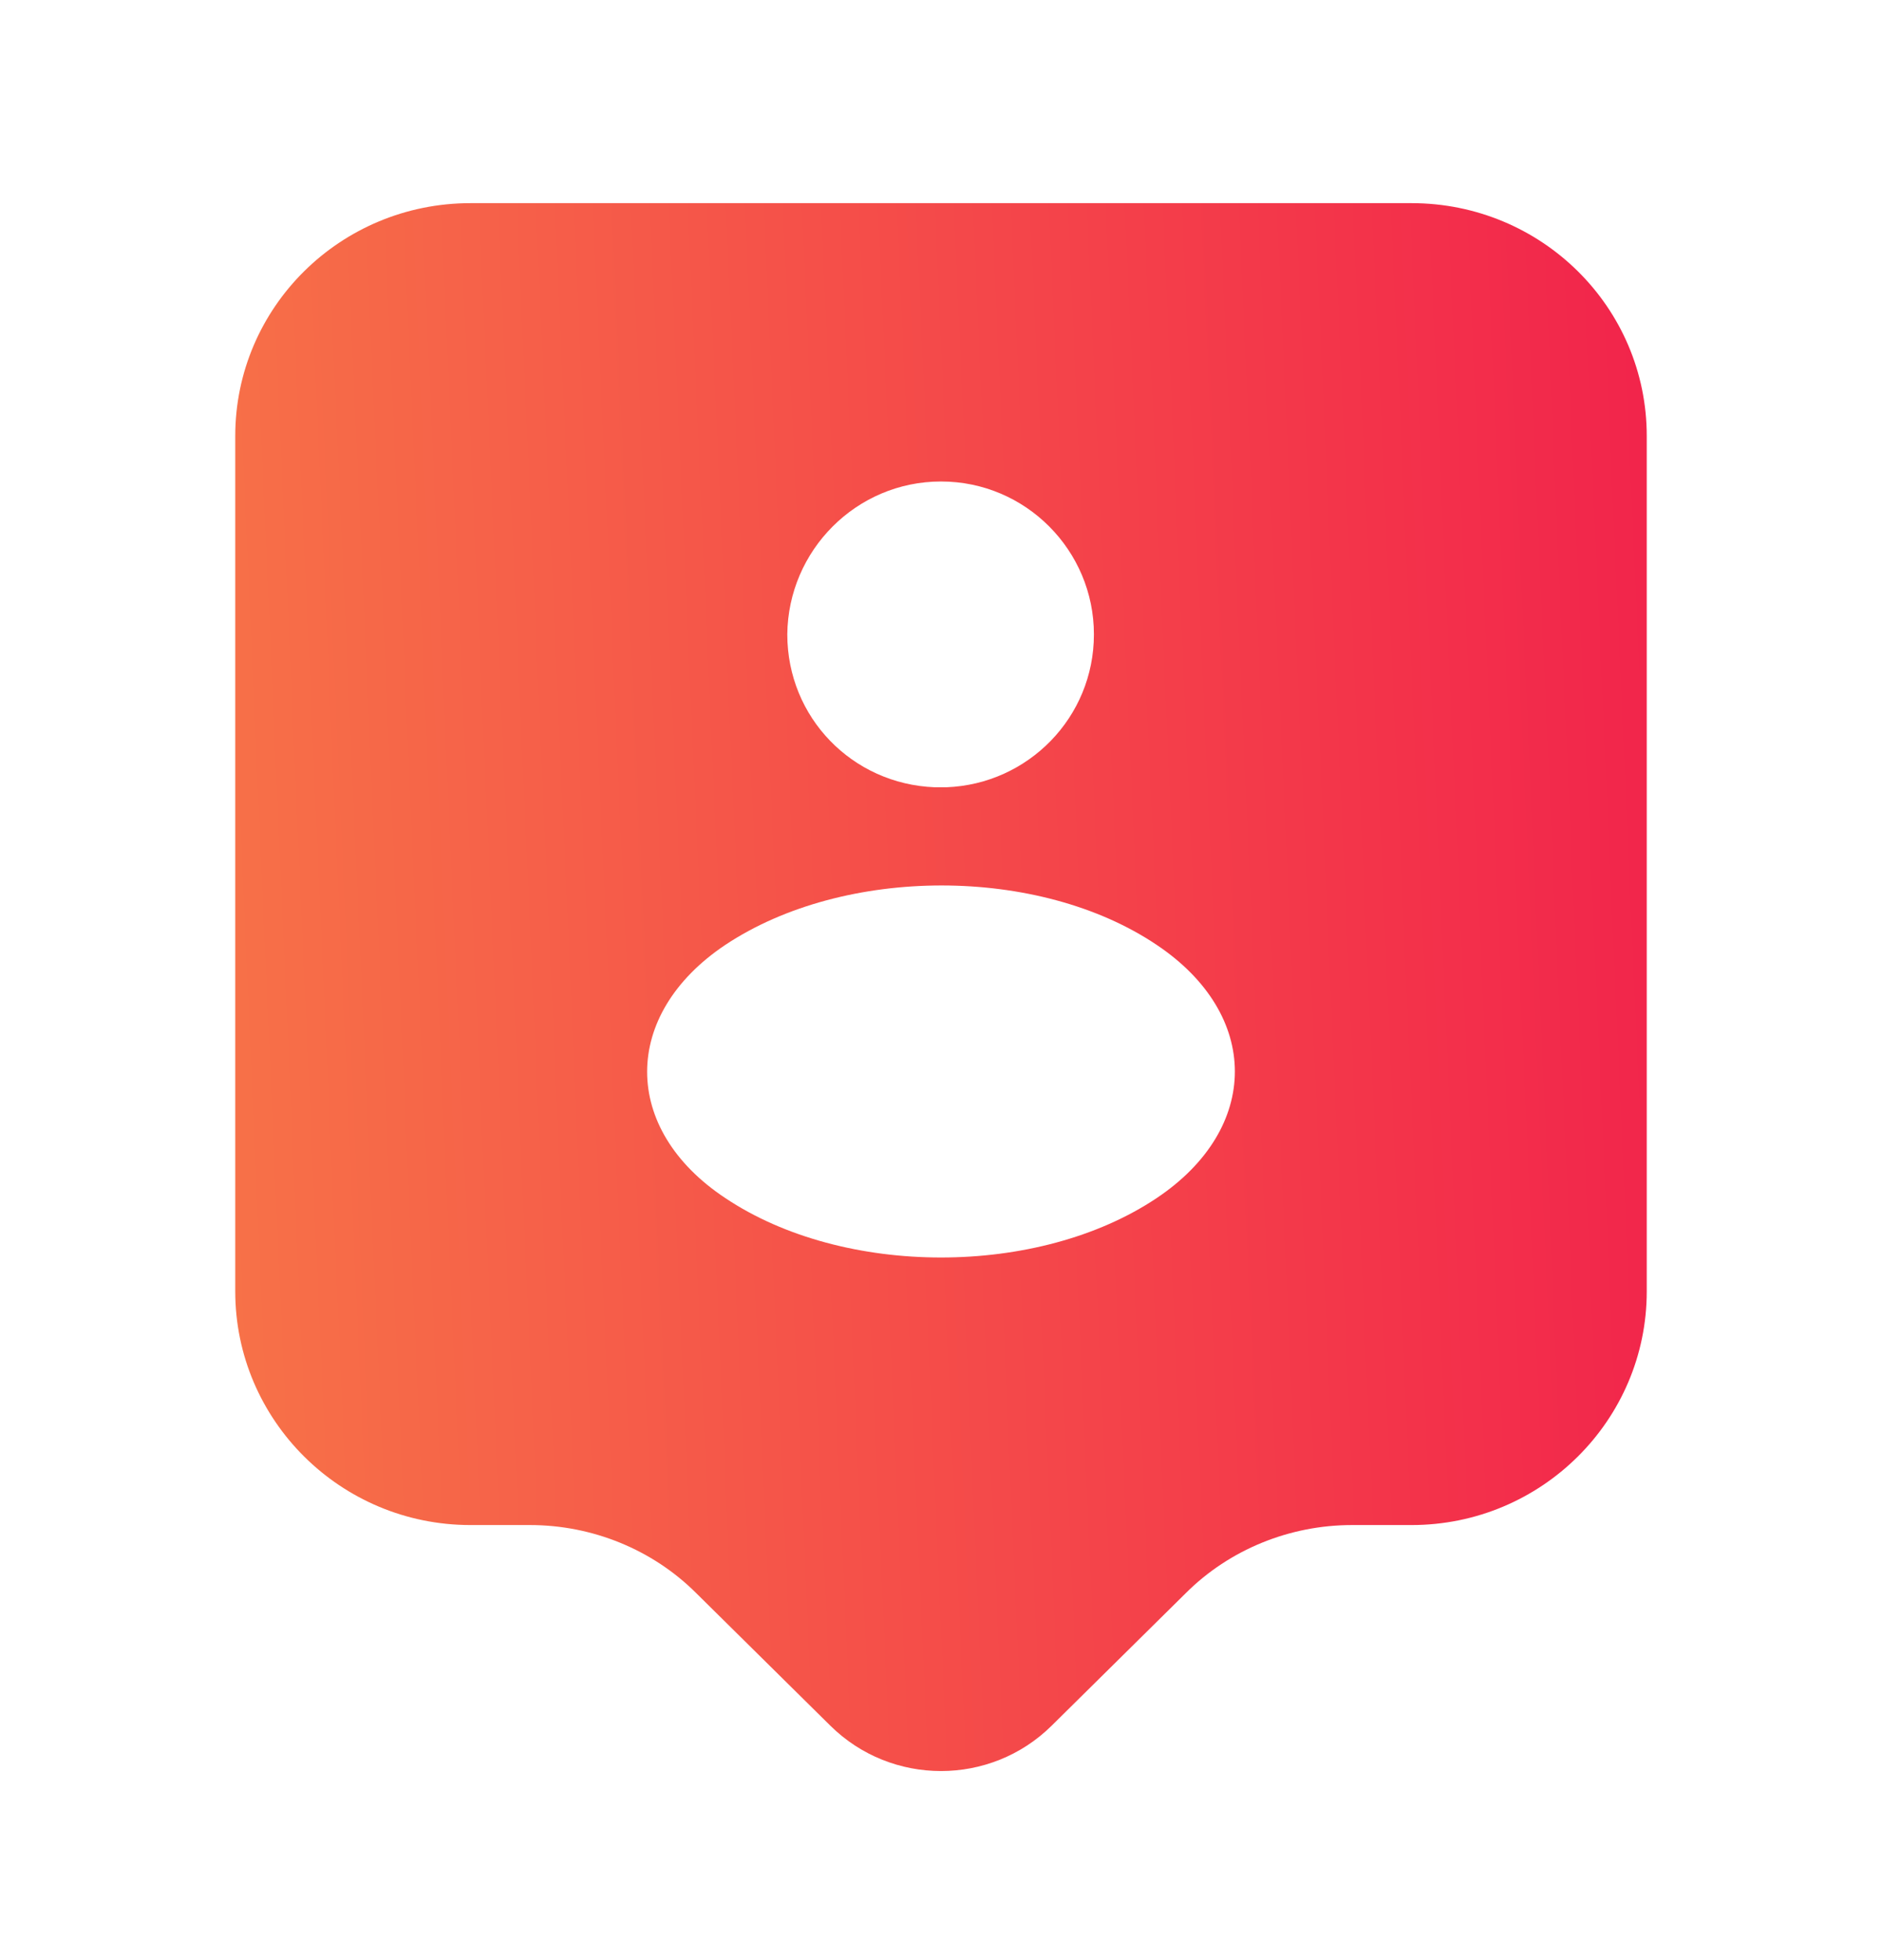 <svg width="24" height="25" viewBox="0 0 24 25" fill="none" xmlns="http://www.w3.org/2000/svg">
<path d="M18 2.591H6C4.34 2.591 3 3.921 3 5.561V16.471C3 18.111 4.34 19.451 6 19.451H6.76C7.55 19.451 8.32 19.761 8.88 20.321L10.59 22.011C11.37 22.781 12.63 22.781 13.41 22.011L15.12 20.321C15.68 19.761 16.45 19.451 17.24 19.451H18C19.66 19.451 21 18.111 21 16.471V5.561C21 3.921 19.66 2.591 18 2.591ZM12 6.141C13.08 6.141 13.95 7.021 13.95 8.091C13.95 9.151 13.11 10.001 12.07 10.041C12.03 10.041 11.97 10.041 11.92 10.041C10.87 10.001 10.04 9.151 10.04 8.091C10.05 7.021 10.92 6.141 12 6.141ZM14.75 15.281C13.24 16.291 10.76 16.291 9.25 15.281C7.92 14.401 7.92 12.941 9.25 12.051C10.77 11.041 13.25 11.041 14.75 12.051C16.08 12.941 16.08 14.391 14.75 15.281Z" fill="url(#paint0_linear_83_473)"/>
<defs>
<linearGradient id="paint0_linear_83_473" x1="2.996" y1="22.551" x2="21.849" y2="21.715" gradientUnits="userSpaceOnUse">
<stop stop-color="#F77248"/>
<stop offset="1" stop-color="#F2244B"/>
</linearGradient>
</defs>
</svg>
